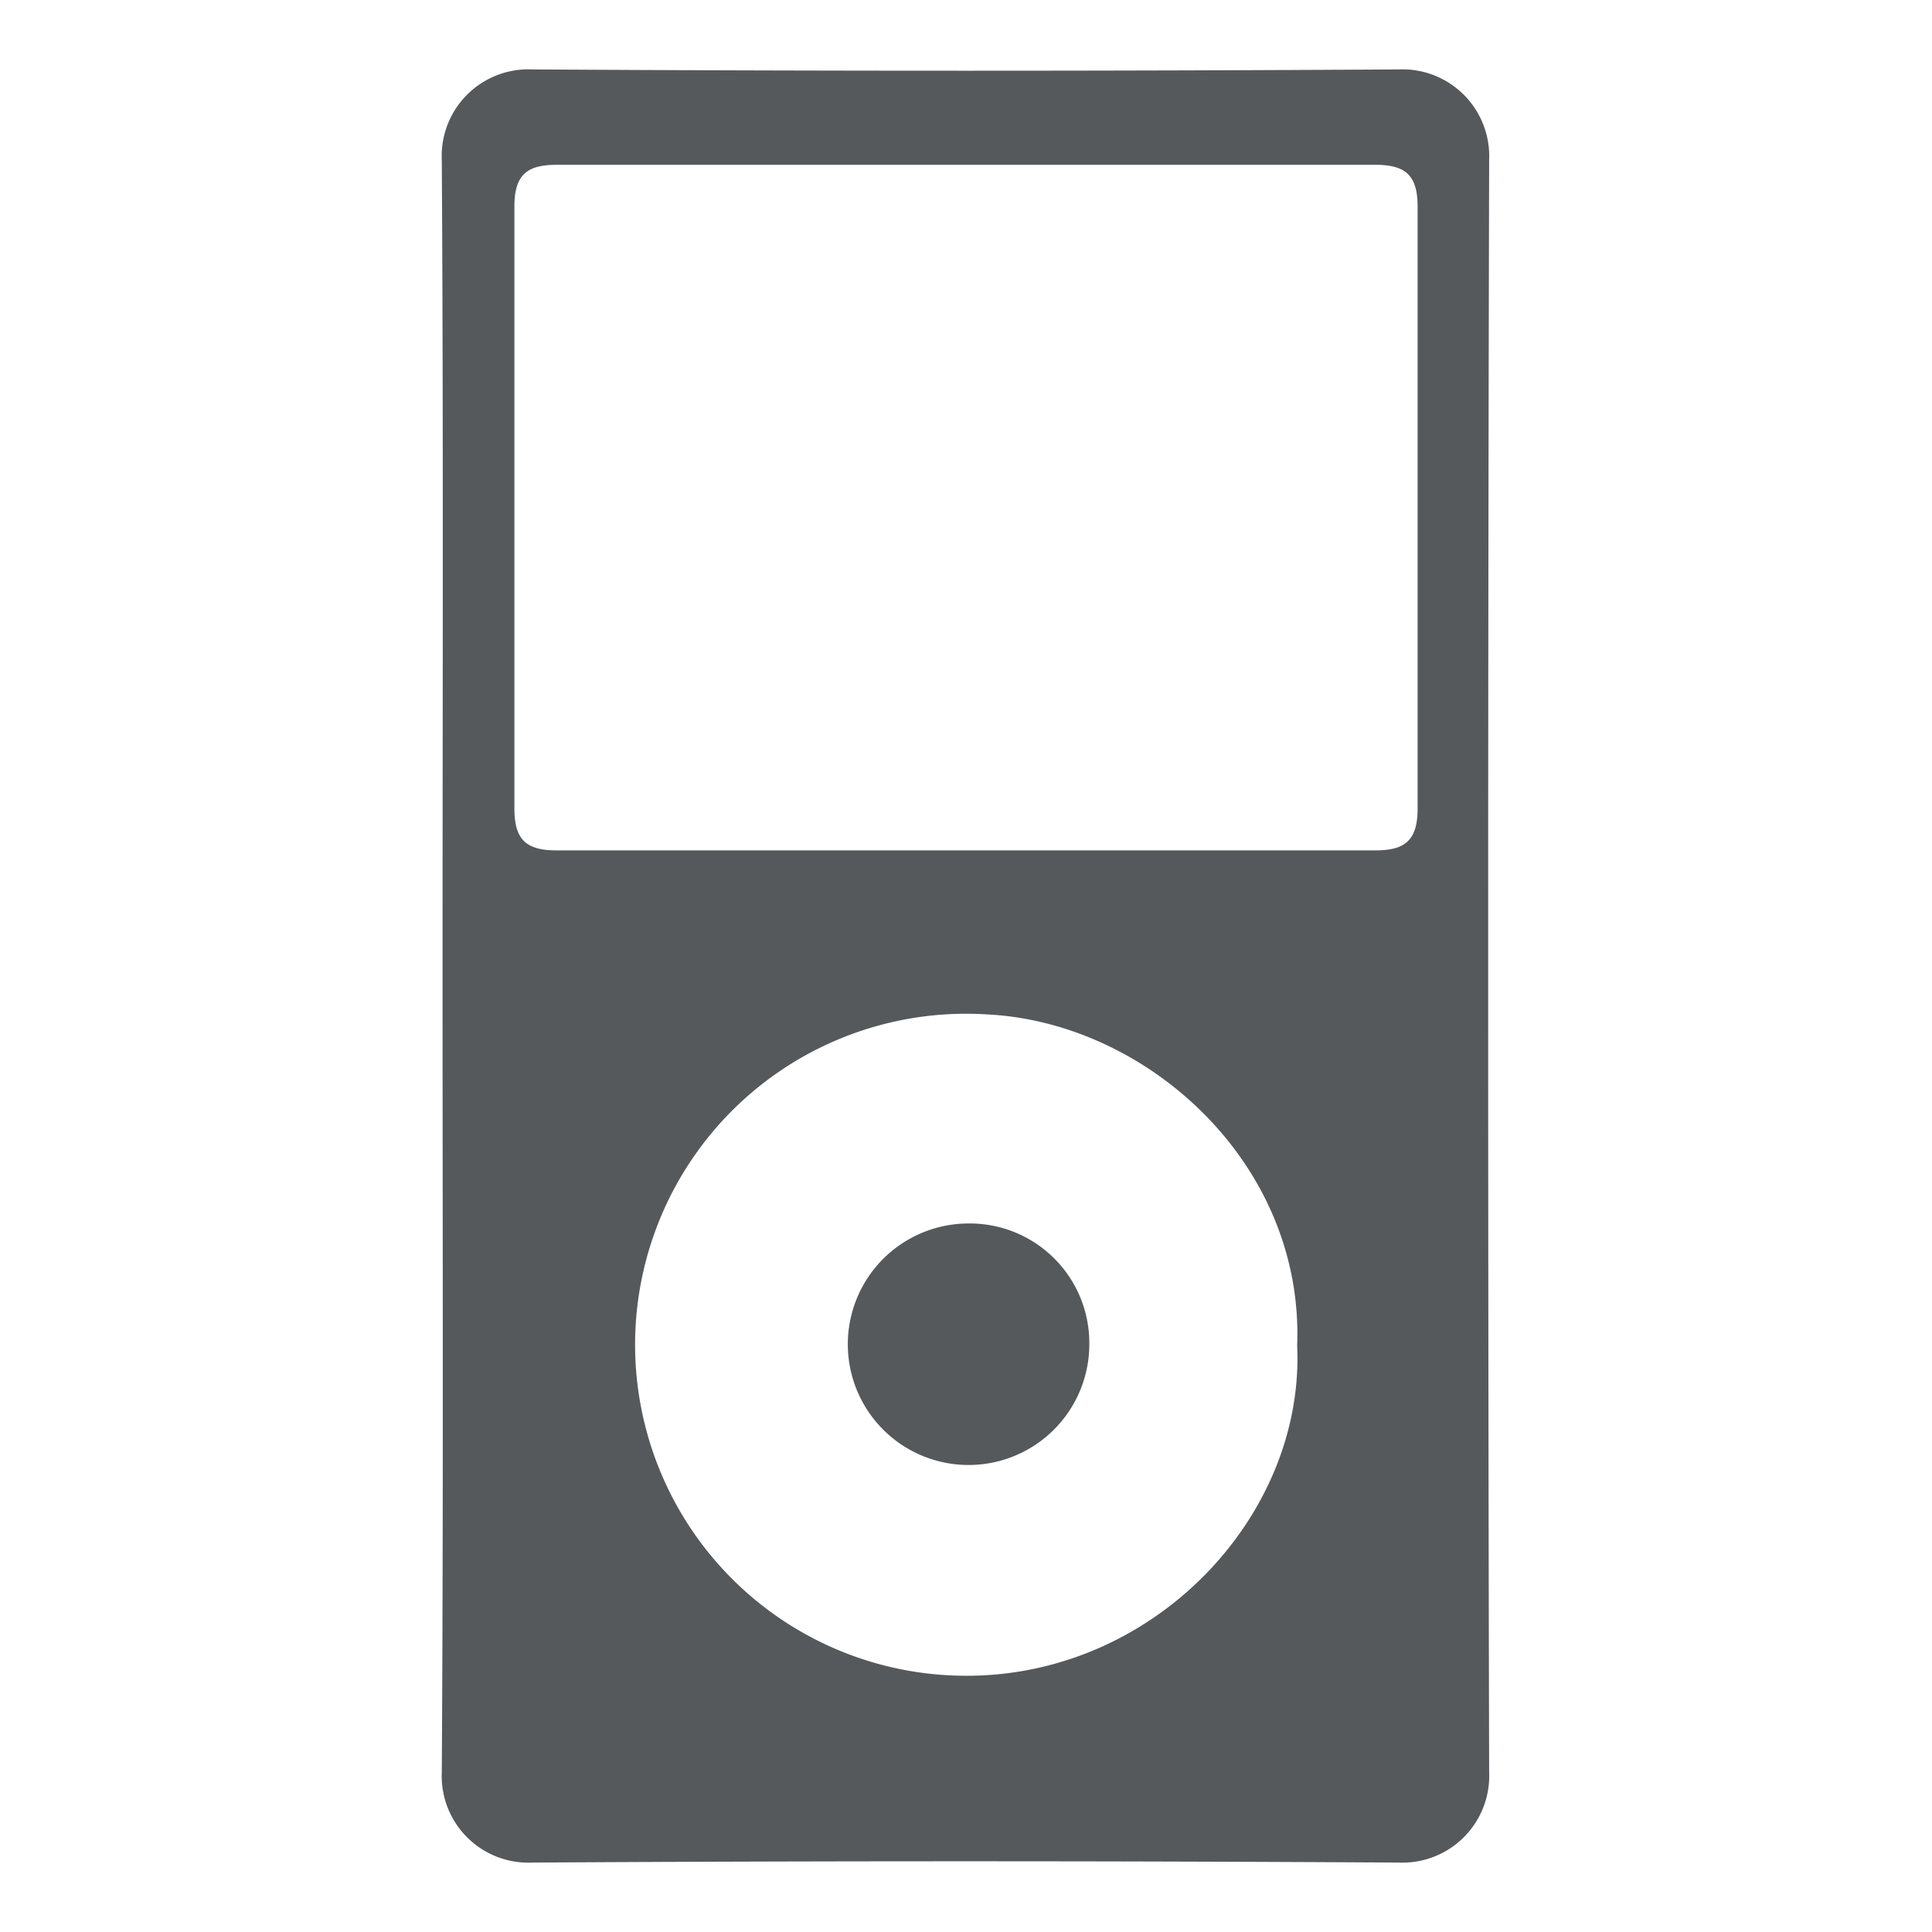 <svg id="Capa_1" data-name="Capa 1" xmlns="http://www.w3.org/2000/svg" viewBox="0 0 128 128"><defs><style>.cls-1{fill:#55595c;}</style></defs><title>icono-</title><path class="cls-1" d="M29.32,64c0-17.8.06-35.6-.05-53.4a5.74,5.74,0,0,1,6-6q28.69.17,57.39,0a5.75,5.75,0,0,1,6,6q-.13,53.4,0,106.8a5.75,5.75,0,0,1-6,6q-28.69-.17-57.39,0a5.74,5.74,0,0,1-6-6C29.38,99.6,29.32,81.8,29.32,64ZM64,10.92H36.85c-2,0-2.77.73-2.77,2.77q0,19.94,0,39.88c0,2,.73,2.77,2.77,2.77H91.15c2,0,2.77-.73,2.77-2.77q0-19.94,0-39.88c0-2-.73-2.77-2.77-2.77ZM85.94,89.15c.46-12-9.86-21.39-20.5-21.94A21.93,21.93,0,1,0,63,111C76,111.61,86.47,100.67,85.94,89.15Z"/><path class="cls-1" d="M72.17,89.06a8,8,0,1,1-8.1-8A7.92,7.92,0,0,1,72.17,89.06Z"/></svg>